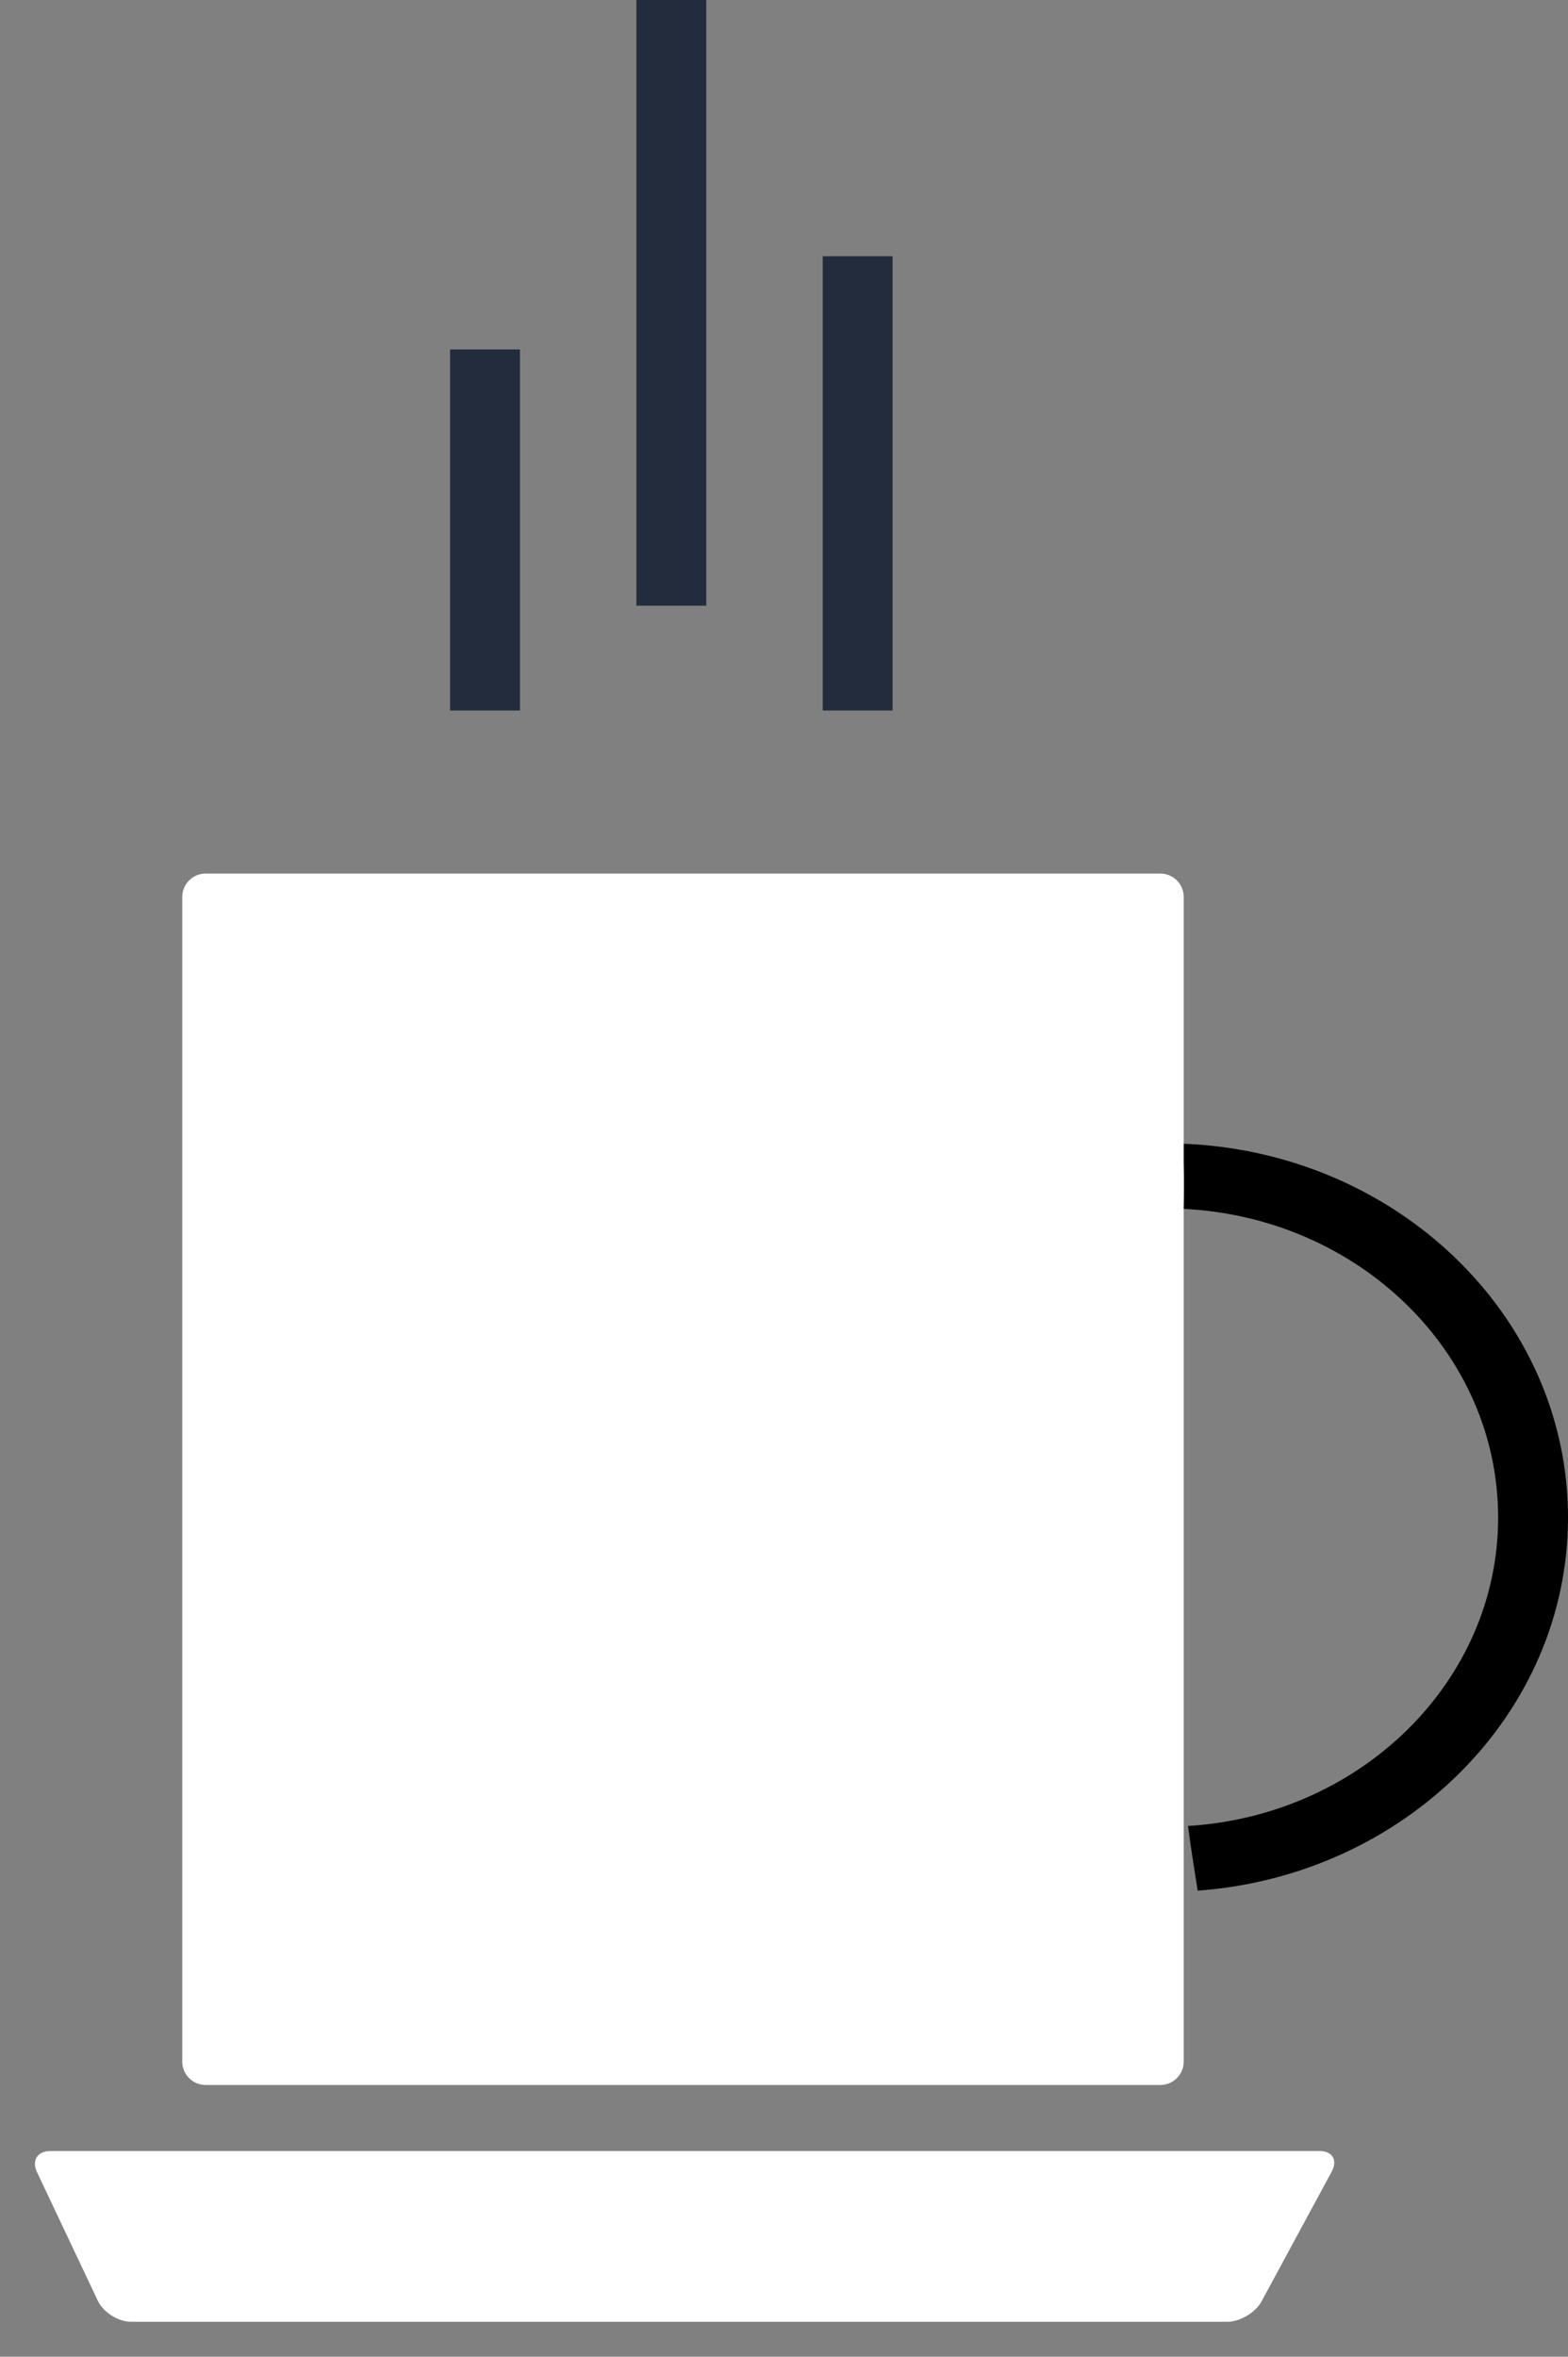 <?xml version="1.0" encoding="utf-8"?>
<!-- Generator: Adobe Illustrator 16.0.0, SVG Export Plug-In . SVG Version: 6.00 Build 0)  -->
<!DOCTYPE svg PUBLIC "-//W3C//DTD SVG 1.1//EN" "http://www.w3.org/Graphics/SVG/1.1/DTD/svg11.dtd">
<svg version="1.1" id="Layer_1" xmlns="http://www.w3.org/2000/svg" xmlns:xlink="http://www.w3.org/1999/xlink" x="0px" y="0px"
	 width="67.326px" height="101.166px" viewBox="0 0 67.326 101.166" enable-background="new 0 0 67.326 101.166"
	 xml:space="preserve">
<rect x="0" y="0" width="67.326" height="101.166" fill="#808080" stroke="none"/>
<g>
	<path fill="#fff" stroke="" stroke-width="3" stroke-miterlimit="10" d="M54.17,98.787
		c-0.262,0.483-0.926,0.879-1.476,0.879H5.628c-0.55,0-1.192-0.406-1.428-0.903l-2.613-5.525c-0.235-0.497,0.022-0.903,0.572-0.903
		h54.5c0.55,0,0.786,0.396,0.524,0.879L54.17,98.787z"/>
</g>
<g display="none">
	<path display="inline" d="M7.16,36.167c-0.55,0-1,0.45-1,1V59c0,0.55,0.45,1,1,1h1c0.55,0,1-0.45,1-1v-2.337
		c0-0.55,0.003-1.033,0.007-1.073c0.004-0.041,0.015-0.599,0.015-1.148V39.963c0-0.55,0.45-1,1-1h37.955c0.55,0,1,0.45,1,1v20.056
		c0,0.55,0.001,1.024,0.002,1.054c0,0.03,0.454,0.108,1.004,0.108h1.018c0.55,0,1-0.45,1-1V37.167c0-0.55-0.45-1-1-1H7.16z"/>
</g>
<path display="none" d="M49.136,58.889v30.445H9.181V58.073H6.16V89.64c0,0.843,1.129,1.527,2.518,1.527h40.963
	c1.389,0,2.519-0.685,2.519-1.527V58.889H49.136z"/>
<path d="M50.748,49.094c0.107,0.917,0.123,1.852,0.068,2.799c7.513,0.362,13.51,6.157,13.51,13.249
	c0,7.031-5.895,12.788-13.315,13.24c0.117,0.928,0.271,1.852,0.414,2.777c8.882-0.646,15.901-7.575,15.901-16.018
	C67.326,56.486,59.947,49.426,50.748,49.094z"/>
<line fill="none" stroke="#222C3D" stroke-width="3" stroke-miterlimit="10" x1="20.826" y1="15" x2="20.826" y2="30.5"/>
<line fill="none" stroke="#222C3D" stroke-width="3" stroke-miterlimit="10" x1="28.826" y1="0" x2="28.826" y2="26"/>
<line fill="none" stroke="#222C3D" stroke-width="3" stroke-miterlimit="10" x1="36.826" y1="11" x2="36.826" y2="30.5"/>
<g>
	<path fill="#FFFFFF" d="M50.826,88.5c0,0.55-0.45,1-1,1h-41c-0.55,0-1-0.45-1-1v-50c0-0.55,0.45-1,1-1h41c0.55,0,1,0.45,1,1V88.5z"
		/>
	<path fill="none" stroke="" stroke-width="3" stroke-miterlimit="10" d="M50.826,88.5c0,0.55-0.45,1-1,1h-41
		c-0.55,0-1-0.45-1-1v-50c0-0.55,0.45-1,1-1h41c0.55,0,1,0.45,1,1V88.5z"/>
</g>
</svg>

